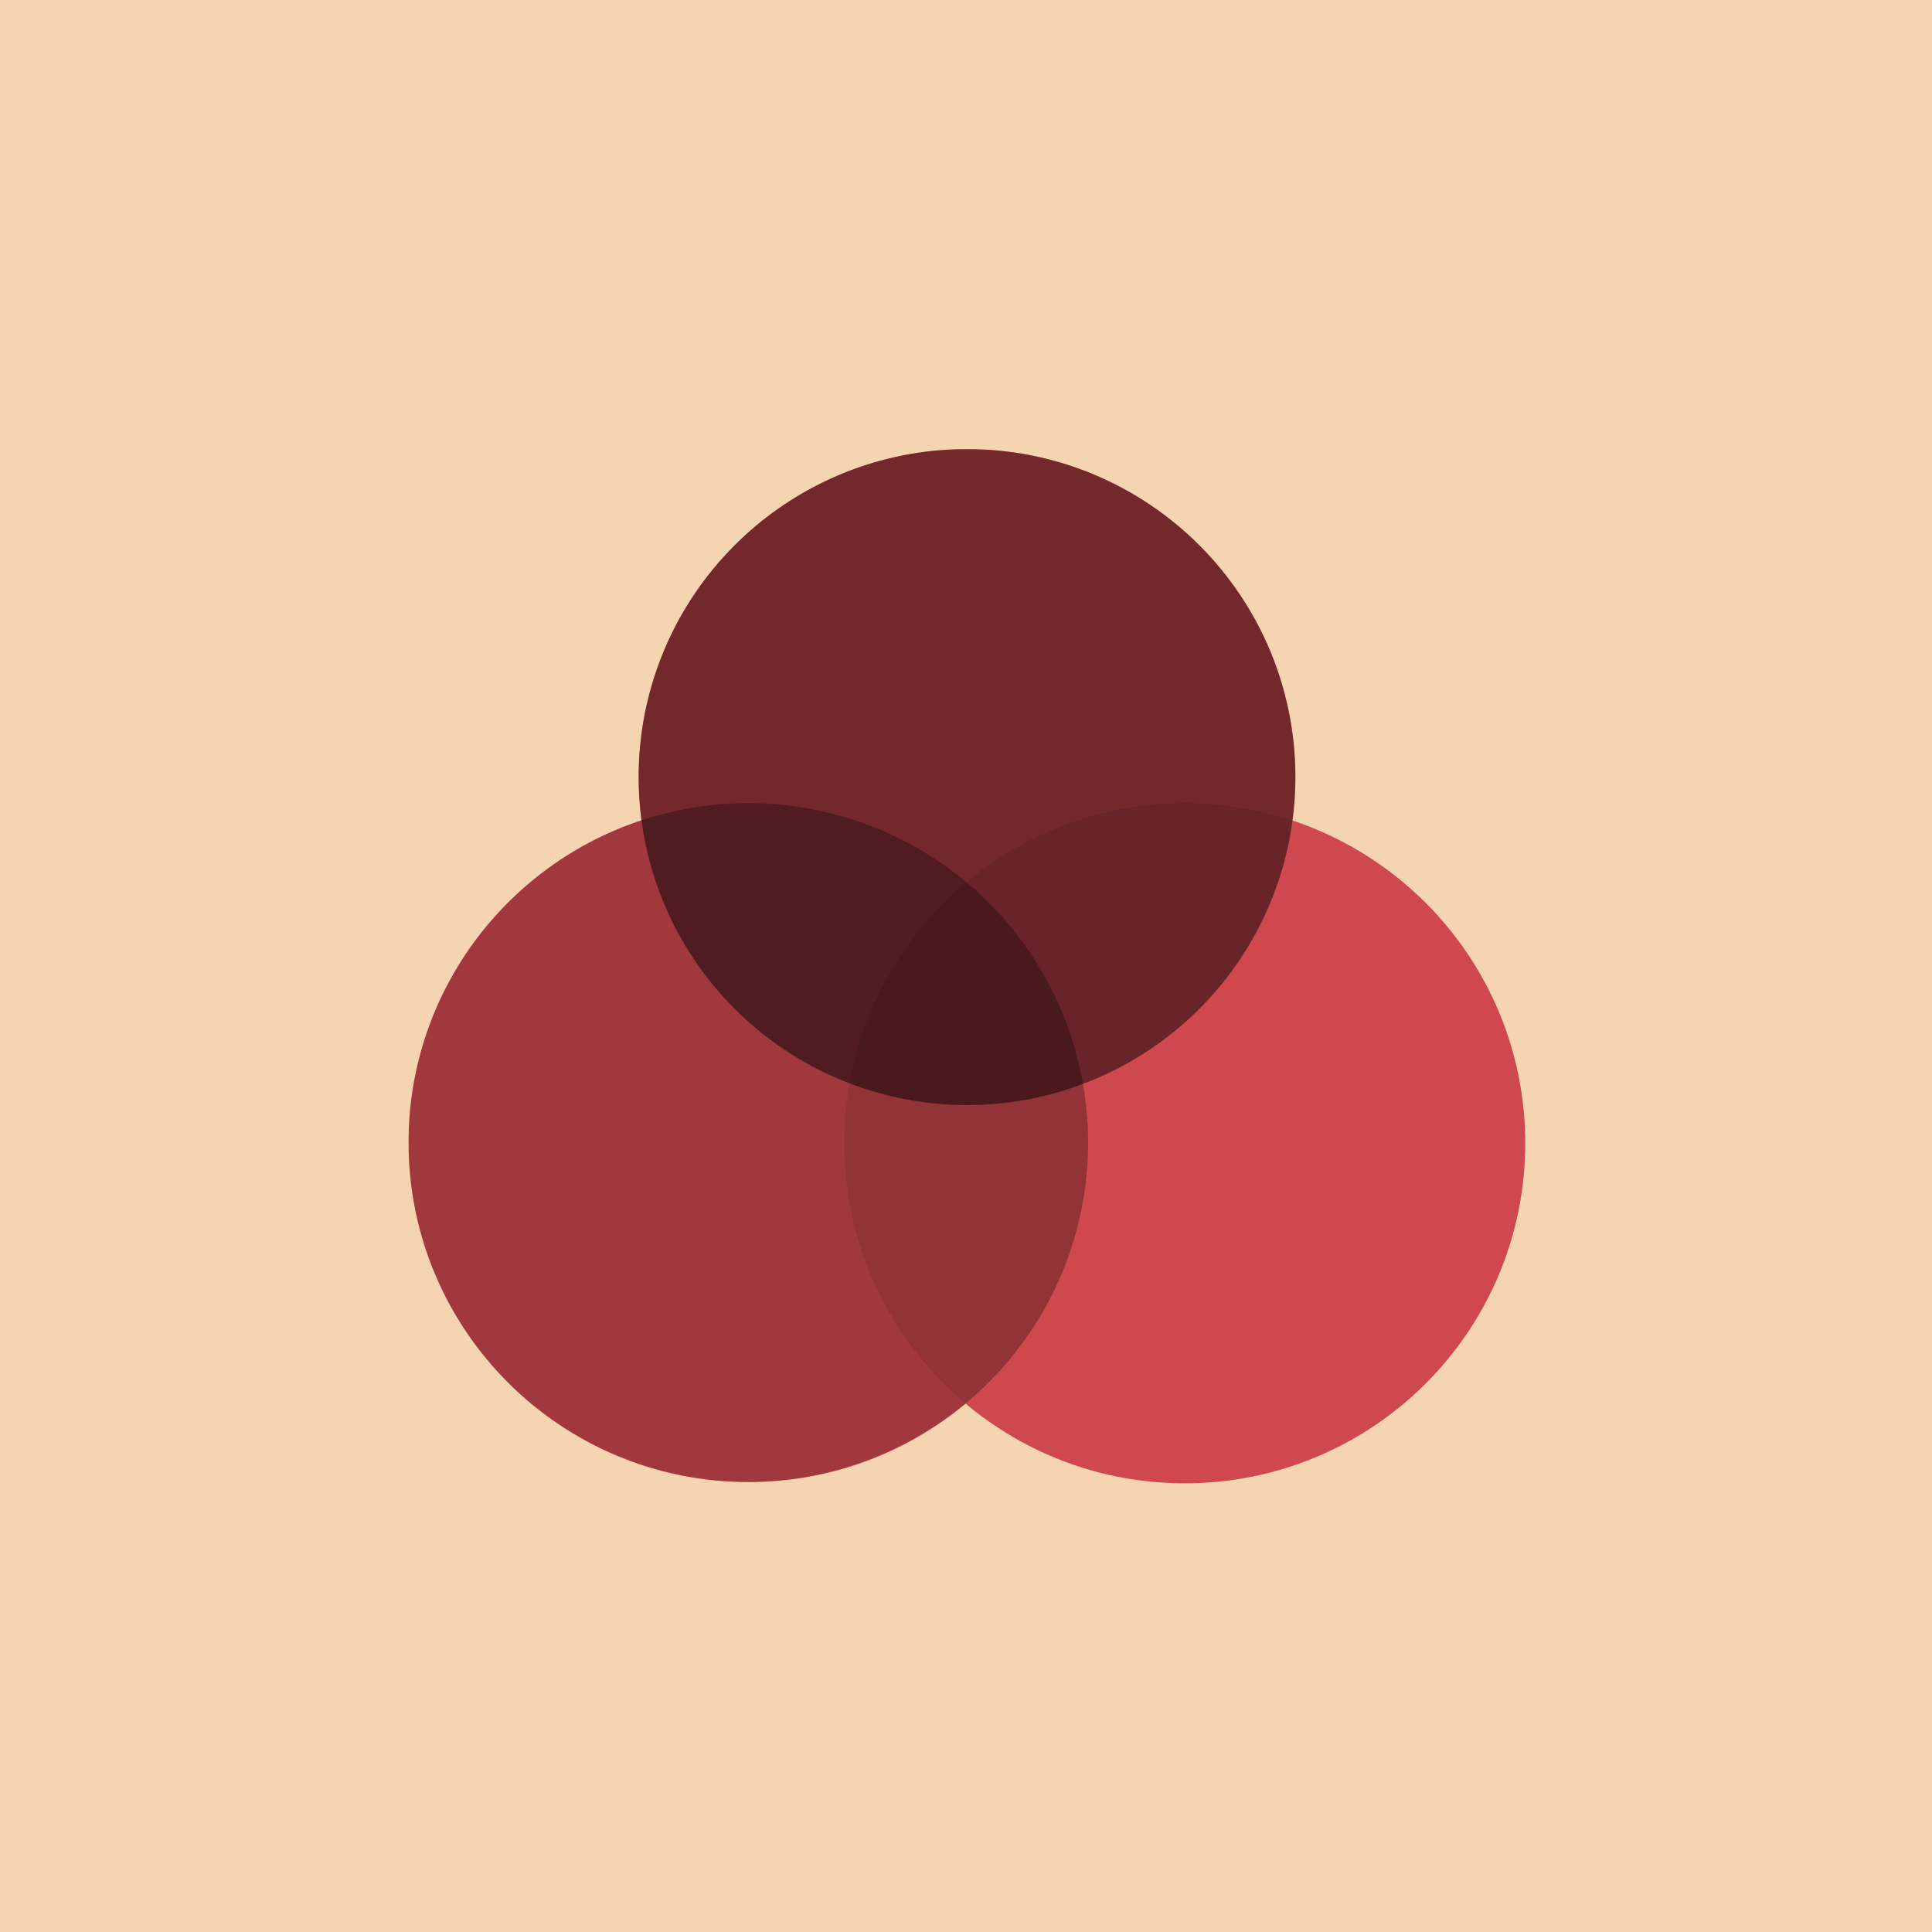 <?xml version="1.0" encoding="UTF-8"?>
<svg xmlns="http://www.w3.org/2000/svg" xmlns:xlink="http://www.w3.org/1999/xlink" width="375pt" height="375pt" viewBox="0 0 375 375" version="1.2">
<defs>
<clipPath id="clip1">
  <path d="M 79.297 87.039 L 296.047 87.039 L 296.047 288 L 79.297 288 Z M 79.297 87.039 "/>
</clipPath>
<clipPath id="clip2">
  <path d="M 123 87.039 L 252 87.039 L 252 215 L 123 215 Z M 123 87.039 "/>
</clipPath>
<filter id="alpha" filterUnits="objectBoundingBox" x="0%" y="0%" width="100%" height="100%">
  <feColorMatrix type="matrix" in="SourceGraphic" values="0 0 0 0 1 0 0 0 0 1 0 0 0 0 1 0 0 0 1 0"/>
</filter>
<mask id="mask0">
  <g filter="url(#alpha)">
<rect x="0" y="0" width="375" height="375" style="fill:rgb(0%,0%,0%);fill-opacity:0.498;stroke:none;"/>
  </g>
</mask>
<clipPath id="clip4">
  <path d="M 0.359 0.121 L 128.762 0.121 L 128.762 127.801 L 0.359 127.801 Z M 0.359 0.121 "/>
</clipPath>
<clipPath id="clip3">
  <rect x="0" y="0" width="129" height="128"/>
</clipPath>
<g id="surface5" clip-path="url(#clip3)">
<g clip-path="url(#clip4)" clip-rule="nonzero">
<path style=" stroke:none;fill-rule:nonzero;fill:rgb(0%,0%,0%);fill-opacity:1;" d="M 128.434 63.828 C 128.434 64.871 128.406 65.91 128.355 66.953 C 128.305 67.992 128.23 69.031 128.125 70.066 C 128.023 71.105 127.898 72.141 127.742 73.168 C 127.59 74.199 127.414 75.227 127.211 76.25 C 127.004 77.27 126.777 78.285 126.523 79.297 C 126.27 80.309 125.992 81.312 125.688 82.309 C 125.387 83.305 125.059 84.293 124.707 85.273 C 124.355 86.258 123.98 87.227 123.582 88.191 C 123.184 89.152 122.762 90.105 122.312 91.047 C 121.867 91.988 121.398 92.918 120.906 93.84 C 120.414 94.758 119.902 95.664 119.367 96.559 C 118.828 97.449 118.27 98.332 117.691 99.195 C 117.113 100.062 116.512 100.914 115.891 101.75 C 115.27 102.59 114.629 103.41 113.965 104.215 C 113.305 105.02 112.621 105.809 111.922 106.582 C 111.223 107.352 110.504 108.105 109.766 108.844 C 109.027 109.582 108.273 110.301 107.5 111 C 106.727 111.699 105.938 112.379 105.129 113.039 C 104.324 113.699 103.5 114.34 102.664 114.961 C 101.824 115.582 100.973 116.184 100.105 116.762 C 99.238 117.34 98.359 117.898 97.465 118.434 C 96.566 118.969 95.66 119.48 94.742 119.973 C 93.82 120.465 92.891 120.934 91.945 121.379 C 91.004 121.824 90.051 122.246 89.086 122.645 C 88.121 123.043 87.148 123.418 86.168 123.77 C 85.184 124.121 84.195 124.445 83.195 124.75 C 82.199 125.051 81.195 125.328 80.184 125.582 C 79.172 125.836 78.152 126.062 77.129 126.266 C 76.105 126.469 75.078 126.648 74.047 126.801 C 73.016 126.953 71.98 127.082 70.941 127.184 C 69.902 127.285 68.863 127.363 67.82 127.414 C 66.781 127.465 65.738 127.488 64.695 127.488 C 63.652 127.488 62.609 127.465 61.566 127.414 C 60.523 127.363 59.484 127.285 58.445 127.184 C 57.41 127.082 56.375 126.953 55.344 126.801 C 54.309 126.648 53.281 126.469 52.258 126.266 C 51.238 126.062 50.219 125.836 49.207 125.582 C 48.195 125.328 47.191 125.051 46.191 124.75 C 45.195 124.445 44.203 124.121 43.223 123.77 C 42.238 123.418 41.266 123.043 40.301 122.645 C 39.34 122.246 38.387 121.824 37.441 121.379 C 36.5 120.934 35.566 120.465 34.648 119.973 C 33.727 119.48 32.82 118.969 31.926 118.434 C 31.031 117.898 30.148 117.34 29.281 116.762 C 28.414 116.184 27.562 115.582 26.727 114.961 C 25.887 114.34 25.066 113.699 24.258 113.039 C 23.453 112.379 22.664 111.699 21.891 111 C 21.117 110.301 20.363 109.582 19.625 108.844 C 18.887 108.105 18.168 107.352 17.469 106.582 C 16.766 105.809 16.086 105.02 15.422 104.215 C 14.762 103.41 14.121 102.59 13.5 101.75 C 12.879 100.914 12.277 100.062 11.699 99.195 C 11.117 98.332 10.559 97.449 10.023 96.559 C 9.488 95.664 8.973 94.758 8.48 93.84 C 7.988 92.918 7.52 91.988 7.074 91.047 C 6.629 90.105 6.207 89.152 5.809 88.191 C 5.406 87.227 5.031 86.258 4.68 85.273 C 4.328 84.293 4.004 83.305 3.699 82.309 C 3.398 81.312 3.117 80.309 2.867 79.297 C 2.613 78.285 2.383 77.27 2.18 76.25 C 1.977 75.227 1.797 74.199 1.645 73.168 C 1.492 72.141 1.363 71.105 1.262 70.066 C 1.16 69.031 1.082 67.992 1.031 66.953 C 0.98 65.91 0.957 64.871 0.957 63.828 C 0.957 62.785 0.98 61.746 1.031 60.703 C 1.082 59.664 1.16 58.625 1.262 57.59 C 1.363 56.551 1.492 55.52 1.645 54.488 C 1.797 53.457 1.977 52.43 2.18 51.41 C 2.383 50.387 2.613 49.371 2.867 48.359 C 3.117 47.348 3.398 46.344 3.699 45.348 C 4.004 44.352 4.328 43.363 4.68 42.383 C 5.031 41.398 5.406 40.43 5.809 39.465 C 6.207 38.504 6.629 37.551 7.074 36.609 C 7.52 35.668 7.988 34.738 8.48 33.82 C 8.973 32.898 9.488 31.992 10.023 31.102 C 10.559 30.207 11.117 29.324 11.699 28.461 C 12.277 27.594 12.879 26.742 13.5 25.906 C 14.121 25.066 14.762 24.246 15.422 23.441 C 16.086 22.637 16.766 21.848 17.469 21.074 C 18.168 20.305 18.887 19.551 19.625 18.812 C 20.363 18.074 21.117 17.359 21.891 16.656 C 22.664 15.957 23.453 15.277 24.258 14.617 C 25.066 13.957 25.887 13.316 26.727 12.695 C 27.562 12.074 28.414 11.473 29.281 10.895 C 30.148 10.316 31.031 9.758 31.926 9.223 C 32.82 8.688 33.727 8.176 34.648 7.684 C 35.566 7.191 36.5 6.723 37.441 6.277 C 38.387 5.832 39.34 5.41 40.301 5.012 C 41.266 4.613 42.238 4.238 43.223 3.887 C 44.203 3.535 45.195 3.211 46.191 2.906 C 47.191 2.605 48.195 2.328 49.207 2.074 C 50.219 1.82 51.238 1.594 52.258 1.391 C 53.281 1.188 54.309 1.008 55.344 0.855 C 56.375 0.703 57.41 0.574 58.445 0.473 C 59.484 0.371 60.523 0.293 61.566 0.242 C 62.609 0.191 63.652 0.168 64.695 0.168 C 65.738 0.168 66.781 0.191 67.82 0.242 C 68.863 0.293 69.902 0.371 70.941 0.473 C 71.98 0.574 73.016 0.703 74.047 0.855 C 75.078 1.008 76.105 1.188 77.129 1.391 C 78.152 1.594 79.172 1.82 80.184 2.074 C 81.195 2.328 82.199 2.605 83.195 2.906 C 84.195 3.211 85.184 3.535 86.168 3.887 C 87.148 4.238 88.121 4.613 89.086 5.012 C 90.051 5.41 91.004 5.832 91.945 6.277 C 92.891 6.723 93.82 7.191 94.742 7.684 C 95.66 8.176 96.566 8.688 97.465 9.223 C 98.359 9.758 99.238 10.316 100.105 10.895 C 100.973 11.473 101.824 12.074 102.664 12.695 C 103.5 13.316 104.324 13.957 105.129 14.617 C 105.938 15.277 106.727 15.957 107.5 16.656 C 108.273 17.359 109.027 18.074 109.766 18.812 C 110.504 19.551 111.223 20.305 111.922 21.074 C 112.621 21.848 113.305 22.637 113.965 23.441 C 114.629 24.246 115.27 25.066 115.891 25.906 C 116.512 26.742 117.113 27.594 117.691 28.461 C 118.27 29.324 118.828 30.207 119.367 31.102 C 119.902 31.992 120.414 32.898 120.906 33.82 C 121.398 34.738 121.867 35.668 122.312 36.609 C 122.762 37.551 123.184 38.504 123.582 39.465 C 123.98 40.43 124.355 41.398 124.707 42.383 C 125.059 43.363 125.387 44.352 125.688 45.348 C 125.992 46.344 126.27 47.348 126.523 48.359 C 126.777 49.371 127.004 50.387 127.211 51.41 C 127.414 52.43 127.59 53.457 127.742 54.488 C 127.898 55.52 128.023 56.551 128.125 57.59 C 128.23 58.625 128.305 59.664 128.355 60.703 C 128.406 61.746 128.434 62.785 128.434 63.828 Z M 128.434 63.828 "/>
</g>
</g>
<clipPath id="clip5">
  <path d="M 163 155 L 296.047 155 L 296.047 288.039 L 163 288.039 Z M 163 155 "/>
</clipPath>
<mask id="mask1">
  <g filter="url(#alpha)">
<rect x="0" y="0" width="375" height="375" style="fill:rgb(0%,0%,0%);fill-opacity:0.098;stroke:none;"/>
  </g>
</mask>
<clipPath id="clip7">
  <path d="M 0.441 0.52 L 133.047 0.52 L 133.047 133 L 0.441 133 Z M 0.441 0.52 "/>
</clipPath>
<clipPath id="clip6">
  <rect x="0" y="0" width="134" height="134"/>
</clipPath>
<g id="surface8" clip-path="url(#clip6)">
<g clip-path="url(#clip7)" clip-rule="nonzero">
<path style=" stroke:none;fill-rule:nonzero;fill:rgb(0%,0%,0%);fill-opacity:1;" d="M 133.047 66.902 C 133.047 67.98 133.02 69.062 132.969 70.141 C 132.914 71.219 132.836 72.297 132.727 73.371 C 132.621 74.445 132.488 75.52 132.332 76.586 C 132.172 77.656 131.988 78.719 131.777 79.777 C 131.566 80.84 131.328 81.891 131.066 82.941 C 130.805 83.988 130.516 85.027 130.199 86.062 C 129.887 87.098 129.547 88.121 129.184 89.141 C 128.82 90.156 128.43 91.164 128.016 92.16 C 127.602 93.16 127.164 94.148 126.703 95.125 C 126.238 96.102 125.754 97.066 125.242 98.02 C 124.734 98.969 124.199 99.91 123.645 100.836 C 123.086 101.762 122.508 102.676 121.91 103.574 C 121.309 104.473 120.684 105.355 120.039 106.223 C 119.395 107.09 118.73 107.941 118.043 108.777 C 117.359 109.613 116.652 110.43 115.926 111.23 C 115.199 112.031 114.453 112.812 113.688 113.578 C 112.926 114.34 112.141 115.086 111.34 115.812 C 110.539 116.535 109.719 117.242 108.883 117.926 C 108.047 118.613 107.195 119.277 106.328 119.922 C 105.457 120.562 104.574 121.188 103.676 121.785 C 102.773 122.387 101.863 122.965 100.934 123.52 C 100.008 124.074 99.066 124.605 98.113 125.117 C 97.156 125.625 96.191 126.109 95.215 126.574 C 94.234 127.035 93.246 127.473 92.25 127.887 C 91.25 128.301 90.238 128.688 89.223 129.051 C 88.203 129.414 87.176 129.754 86.141 130.066 C 85.105 130.383 84.066 130.668 83.016 130.934 C 81.965 131.195 80.91 131.43 79.852 131.641 C 78.789 131.852 77.723 132.039 76.652 132.195 C 75.586 132.355 74.512 132.488 73.434 132.594 C 72.359 132.699 71.281 132.777 70.199 132.832 C 69.121 132.883 68.039 132.91 66.957 132.91 C 65.875 132.91 64.793 132.883 63.715 132.832 C 62.633 132.777 61.555 132.699 60.48 132.594 C 59.402 132.488 58.328 132.355 57.258 132.195 C 56.191 132.039 55.125 131.852 54.062 131.641 C 53.004 131.43 51.949 131.195 50.898 130.934 C 49.848 130.668 48.809 130.383 47.773 130.066 C 46.738 129.754 45.711 129.414 44.691 129.051 C 43.672 128.688 42.664 128.301 41.664 127.887 C 40.668 127.473 39.68 127.035 38.699 126.574 C 37.723 126.109 36.758 125.625 35.801 125.117 C 34.848 124.605 33.906 124.074 32.98 123.52 C 32.051 122.965 31.141 122.387 30.238 121.785 C 29.34 121.188 28.457 120.562 27.586 119.922 C 26.719 119.277 25.867 118.613 25.031 117.926 C 24.195 117.242 23.375 116.535 22.574 115.812 C 21.773 115.086 20.988 114.34 20.223 113.578 C 19.461 112.812 18.715 112.031 17.988 111.23 C 17.262 110.43 16.555 109.613 15.867 108.777 C 15.184 107.941 14.52 107.09 13.875 106.223 C 13.23 105.355 12.605 104.473 12.004 103.574 C 11.406 102.676 10.824 101.762 10.27 100.836 C 9.715 99.91 9.18 98.969 8.672 98.02 C 8.16 97.066 7.676 96.102 7.211 95.125 C 6.75 94.148 6.312 93.16 5.898 92.16 C 5.484 91.164 5.094 90.156 4.73 89.141 C 4.367 88.121 4.027 87.098 3.715 86.062 C 3.398 85.027 3.109 83.988 2.848 82.941 C 2.586 81.891 2.348 80.84 2.137 79.777 C 1.926 78.719 1.742 77.656 1.582 76.586 C 1.426 75.52 1.293 74.445 1.188 73.371 C 1.078 72.297 1 71.219 0.945 70.141 C 0.895 69.062 0.867 67.98 0.867 66.902 C 0.867 65.82 0.895 64.742 0.945 63.664 C 1 62.582 1.078 61.508 1.188 60.43 C 1.293 59.355 1.426 58.285 1.582 57.215 C 1.742 56.148 1.926 55.082 2.137 54.023 C 2.348 52.965 2.586 51.91 2.848 50.863 C 3.109 49.812 3.398 48.773 3.715 47.738 C 4.027 46.707 4.367 45.68 4.73 44.664 C 5.094 43.645 5.484 42.637 5.898 41.641 C 6.312 40.641 6.75 39.656 7.211 38.68 C 7.676 37.703 8.16 36.738 8.672 35.785 C 9.18 34.832 9.715 33.891 10.27 32.965 C 10.824 32.039 11.406 31.125 12.004 30.227 C 12.605 29.332 13.23 28.445 13.875 27.578 C 14.52 26.711 15.184 25.859 15.867 25.023 C 16.555 24.191 17.262 23.371 17.988 22.57 C 18.715 21.773 19.461 20.988 20.223 20.227 C 20.988 19.461 21.773 18.719 22.574 17.992 C 23.375 17.266 24.195 16.562 25.031 15.875 C 25.867 15.191 26.719 14.527 27.586 13.883 C 28.457 13.238 29.34 12.617 30.238 12.016 C 31.141 11.418 32.051 10.84 32.98 10.281 C 33.906 9.727 34.848 9.195 35.801 8.688 C 36.758 8.176 37.723 7.691 38.699 7.23 C 39.68 6.766 40.668 6.328 41.664 5.918 C 42.664 5.504 43.672 5.113 44.691 4.75 C 45.711 4.387 46.738 4.047 47.773 3.734 C 48.809 3.422 49.848 3.133 50.898 2.871 C 51.949 2.609 53.004 2.371 54.062 2.16 C 55.125 1.949 56.191 1.766 57.258 1.605 C 58.328 1.449 59.402 1.316 60.48 1.211 C 61.555 1.105 62.633 1.023 63.715 0.973 C 64.793 0.918 65.875 0.891 66.957 0.891 C 68.039 0.891 69.121 0.918 70.199 0.973 C 71.281 1.023 72.359 1.105 73.434 1.211 C 74.512 1.316 75.586 1.449 76.656 1.605 C 77.723 1.766 78.789 1.949 79.852 2.16 C 80.91 2.371 81.965 2.609 83.016 2.871 C 84.066 3.133 85.105 3.422 86.141 3.734 C 87.176 4.047 88.203 4.387 89.223 4.75 C 90.238 5.113 91.25 5.504 92.25 5.918 C 93.246 6.328 94.234 6.766 95.215 7.23 C 96.191 7.691 97.156 8.176 98.113 8.688 C 99.066 9.195 100.008 9.727 100.934 10.281 C 101.863 10.84 102.773 11.418 103.676 12.016 C 104.574 12.617 105.457 13.238 106.328 13.883 C 107.195 14.527 108.047 15.191 108.883 15.875 C 109.719 16.562 110.539 17.266 111.34 17.992 C 112.141 18.719 112.926 19.461 113.688 20.227 C 114.453 20.988 115.199 21.773 115.926 22.57 C 116.652 23.371 117.359 24.191 118.043 25.023 C 118.73 25.859 119.395 26.711 120.039 27.578 C 120.684 28.445 121.309 29.332 121.91 30.227 C 122.508 31.125 123.086 32.039 123.645 32.965 C 124.199 33.891 124.734 34.832 125.242 35.785 C 125.754 36.738 126.238 37.703 126.703 38.68 C 127.164 39.656 127.602 40.641 128.016 41.641 C 128.43 42.637 128.82 43.645 129.184 44.664 C 129.547 45.68 129.887 46.707 130.199 47.738 C 130.516 48.773 130.805 49.812 131.066 50.863 C 131.328 51.91 131.566 52.965 131.777 54.023 C 131.988 55.082 132.172 56.148 132.332 57.215 C 132.488 58.285 132.621 59.355 132.727 60.43 C 132.836 61.508 132.914 62.582 132.969 63.664 C 133.02 64.742 133.047 65.82 133.047 66.902 Z M 133.047 66.902 "/>
</g>
</g>
<clipPath id="clip8">
  <path d="M 79.297 155 L 212 155 L 212 288 L 79.297 288 Z M 79.297 155 "/>
</clipPath>
<mask id="mask2">
  <g filter="url(#alpha)">
<rect x="0" y="0" width="375" height="375" style="fill:rgb(0%,0%,0%);fill-opacity:0.298;stroke:none;"/>
  </g>
</mask>
<clipPath id="clip10">
  <path d="M 0.297 0.52 L 132.68 0.52 L 132.68 133 L 0.297 133 Z M 0.297 0.52 "/>
</clipPath>
<clipPath id="clip9">
  <rect x="0" y="0" width="133" height="133"/>
</clipPath>
<g id="surface11" clip-path="url(#clip9)">
<g clip-path="url(#clip10)" clip-rule="nonzero">
<path style=" stroke:none;fill-rule:nonzero;fill:rgb(0%,0%,0%);fill-opacity:1;" d="M 132.199 66.762 C 132.199 67.84 132.172 68.918 132.121 69.996 C 132.066 71.07 131.988 72.148 131.883 73.219 C 131.777 74.293 131.645 75.363 131.484 76.43 C 131.328 77.496 131.145 78.555 130.934 79.613 C 130.723 80.672 130.484 81.723 130.223 82.77 C 129.961 83.812 129.672 84.852 129.359 85.883 C 129.047 86.918 128.707 87.938 128.344 88.953 C 127.98 89.969 127.594 90.977 127.18 91.973 C 126.766 92.969 126.328 93.953 125.867 94.926 C 125.406 95.902 124.922 96.863 124.41 97.816 C 123.902 98.766 123.371 99.703 122.816 100.629 C 122.262 101.551 121.684 102.461 121.086 103.359 C 120.484 104.254 119.863 105.137 119.219 106.004 C 118.578 106.867 117.914 107.719 117.23 108.551 C 116.543 109.383 115.84 110.199 115.113 111 C 114.391 111.797 113.645 112.578 112.883 113.34 C 112.121 114.102 111.34 114.848 110.539 115.57 C 109.738 116.293 108.922 117 108.086 117.684 C 107.254 118.367 106.402 119.027 105.535 119.672 C 104.668 120.312 103.785 120.934 102.887 121.531 C 101.992 122.133 101.078 122.707 100.152 123.262 C 99.227 123.816 98.289 124.348 97.336 124.855 C 96.387 125.363 95.422 125.848 94.445 126.309 C 93.469 126.77 92.484 127.207 91.488 127.621 C 90.488 128.031 89.484 128.422 88.465 128.785 C 87.449 129.148 86.426 129.484 85.395 129.797 C 84.359 130.109 83.32 130.398 82.273 130.66 C 81.227 130.922 80.172 131.16 79.113 131.367 C 78.055 131.578 76.992 131.762 75.926 131.922 C 74.855 132.078 73.785 132.211 72.711 132.316 C 71.637 132.422 70.562 132.504 69.484 132.555 C 68.406 132.609 67.328 132.633 66.246 132.633 C 65.168 132.633 64.09 132.609 63.012 132.555 C 61.934 132.504 60.859 132.422 59.785 132.316 C 58.711 132.211 57.637 132.078 56.57 131.922 C 55.504 131.762 54.441 131.578 53.383 131.367 C 52.324 131.16 51.27 130.922 50.223 130.66 C 49.176 130.398 48.137 130.109 47.102 129.797 C 46.07 129.484 45.047 129.148 44.031 128.785 C 43.012 128.422 42.008 128.031 41.008 127.621 C 40.012 127.207 39.027 126.77 38.051 126.309 C 37.074 125.848 36.109 125.363 35.16 124.855 C 34.207 124.348 33.27 123.816 32.344 123.262 C 31.418 122.707 30.504 122.133 29.605 121.531 C 28.711 120.934 27.828 120.312 26.961 119.672 C 26.094 119.027 25.242 118.367 24.41 117.684 C 23.574 117 22.758 116.293 21.957 115.57 C 21.156 114.848 20.375 114.102 19.613 113.34 C 18.852 112.578 18.105 111.797 17.383 111 C 16.656 110.199 15.953 109.383 15.266 108.551 C 14.582 107.719 13.918 106.867 13.273 106.004 C 12.633 105.137 12.012 104.254 11.41 103.359 C 10.812 102.461 10.234 101.551 9.68 100.629 C 9.125 99.703 8.594 98.766 8.086 97.816 C 7.574 96.863 7.09 95.902 6.629 94.926 C 6.168 93.953 5.73 92.969 5.316 91.973 C 4.902 90.977 4.516 89.969 4.152 88.953 C 3.789 87.938 3.449 86.918 3.137 85.883 C 2.824 84.852 2.535 83.812 2.273 82.77 C 2.012 81.723 1.773 80.672 1.562 79.613 C 1.352 78.555 1.168 77.496 1.012 76.43 C 0.852 75.363 0.719 74.293 0.613 73.219 C 0.508 72.148 0.43 71.07 0.375 69.996 C 0.324 68.918 0.297 67.84 0.297 66.762 C 0.297 65.684 0.324 64.609 0.375 63.531 C 0.43 62.453 0.508 61.379 0.613 60.305 C 0.719 59.234 0.852 58.164 1.012 57.098 C 1.168 56.031 1.352 54.969 1.562 53.914 C 1.773 52.855 2.012 51.805 2.273 50.758 C 2.535 49.711 2.824 48.672 3.137 47.641 C 3.449 46.609 3.789 45.586 4.152 44.57 C 4.516 43.559 4.902 42.551 5.316 41.555 C 5.73 40.559 6.168 39.574 6.629 38.598 C 7.09 37.625 7.574 36.664 8.086 35.711 C 8.594 34.762 9.125 33.824 9.68 32.898 C 10.234 31.973 10.812 31.062 11.41 30.168 C 12.012 29.27 12.633 28.391 13.273 27.523 C 13.918 26.656 14.582 25.809 15.266 24.977 C 15.953 24.141 16.656 23.324 17.383 22.527 C 18.105 21.727 18.852 20.949 19.613 20.184 C 20.375 19.422 21.156 18.68 21.957 17.957 C 22.758 17.23 23.574 16.527 24.41 15.844 C 25.242 15.16 26.094 14.496 26.961 13.855 C 27.828 13.211 28.711 12.594 29.605 11.992 C 30.504 11.395 31.418 10.816 32.344 10.262 C 33.27 9.711 34.207 9.18 35.16 8.668 C 36.109 8.16 37.074 7.676 38.051 7.215 C 39.027 6.754 40.012 6.32 41.008 5.906 C 42.008 5.492 43.012 5.105 44.031 4.742 C 45.047 4.379 46.07 4.043 47.102 3.727 C 48.137 3.414 49.176 3.129 50.223 2.867 C 51.27 2.605 52.324 2.367 53.383 2.156 C 54.441 1.945 55.504 1.762 56.57 1.605 C 57.637 1.445 58.711 1.316 59.785 1.211 C 60.859 1.102 61.934 1.023 63.012 0.973 C 64.09 0.918 65.168 0.891 66.246 0.891 C 67.328 0.891 68.406 0.918 69.484 0.973 C 70.562 1.023 71.637 1.102 72.711 1.211 C 73.785 1.316 74.855 1.445 75.926 1.605 C 76.992 1.762 78.055 1.945 79.113 2.156 C 80.172 2.367 81.227 2.605 82.273 2.867 C 83.32 3.129 84.359 3.414 85.395 3.727 C 86.426 4.043 87.449 4.379 88.465 4.742 C 89.484 5.105 90.488 5.492 91.488 5.906 C 92.484 6.32 93.469 6.754 94.445 7.215 C 95.422 7.676 96.387 8.16 97.336 8.668 C 98.289 9.18 99.227 9.711 100.152 10.262 C 101.078 10.816 101.992 11.395 102.887 11.992 C 103.785 12.594 104.668 13.211 105.535 13.855 C 106.402 14.496 107.254 15.16 108.086 15.844 C 108.922 16.527 109.738 17.23 110.539 17.957 C 111.336 18.68 112.121 19.422 112.883 20.184 C 113.645 20.949 114.391 21.727 115.113 22.527 C 115.84 23.324 116.543 24.141 117.23 24.977 C 117.914 25.809 118.578 26.656 119.219 27.523 C 119.863 28.391 120.484 29.27 121.086 30.168 C 121.684 31.062 122.262 31.973 122.816 32.898 C 123.371 33.824 123.902 34.762 124.41 35.711 C 124.922 36.664 125.406 37.625 125.867 38.598 C 126.328 39.574 126.766 40.559 127.18 41.555 C 127.594 42.551 127.98 43.559 128.344 44.57 C 128.707 45.586 129.047 46.609 129.359 47.641 C 129.672 48.672 129.961 49.711 130.223 50.758 C 130.484 51.805 130.723 52.855 130.934 53.914 C 131.145 54.969 131.328 56.031 131.484 57.098 C 131.645 58.164 131.777 59.234 131.883 60.305 C 131.988 61.379 132.066 62.453 132.121 63.531 C 132.172 64.609 132.199 65.684 132.199 66.762 Z M 132.199 66.762 "/>
</g>
</g>
</defs>
<g id="surface1">
<rect x="0" y="0" width="375" height="375" style="fill:rgb(100%,100%,100%);fill-opacity:1;stroke:none;"/>
<rect x="0" y="0" width="375" height="375" style="fill:rgb(100%,100%,100%);fill-opacity:1;stroke:none;"/>
<rect x="0" y="0" width="375" height="375" style="fill:rgb(96.078%,83.139%,69.409%);fill-opacity:1;stroke:none;"/>
<g clip-path="url(#clip1)" clip-rule="nonzero">
<path style=" stroke:none;fill-rule:nonzero;fill:rgb(90.199%,31.369%,34.119%);fill-opacity:1;" d="M 296.047 221.902 C 296.047 258.359 266.457 287.91 229.957 287.91 C 213.781 287.91 198.941 282.109 187.418 272.445 C 175.988 281.973 161.285 287.68 145.246 287.68 C 108.84 287.68 79.297 258.176 79.297 221.762 C 79.297 192.625 98.238 167.906 124.508 159.207 C 124.141 156.445 123.957 153.637 123.957 150.828 C 123.957 115.66 152.484 87.168 187.695 87.168 C 222.906 87.168 251.434 115.66 251.434 150.828 C 251.434 153.684 251.25 156.488 250.879 159.254 C 277.105 168 296.047 192.719 296.047 221.902 Z M 296.047 221.902 "/>
</g>
<g clip-path="url(#clip2)" clip-rule="nonzero">
<use xlink:href="#surface5" transform="matrix(1,0,0,1,123,87)" mask="url(#mask0)"/>
</g>
<g clip-path="url(#clip5)" clip-rule="nonzero">
<use xlink:href="#surface8" transform="matrix(1,0,0,1,163,155)" mask="url(#mask1)"/>
</g>
<g clip-path="url(#clip8)" clip-rule="nonzero">
<use xlink:href="#surface11" transform="matrix(1,0,0,1,79,155)" mask="url(#mask2)"/>
</g>
</g>
</svg>
